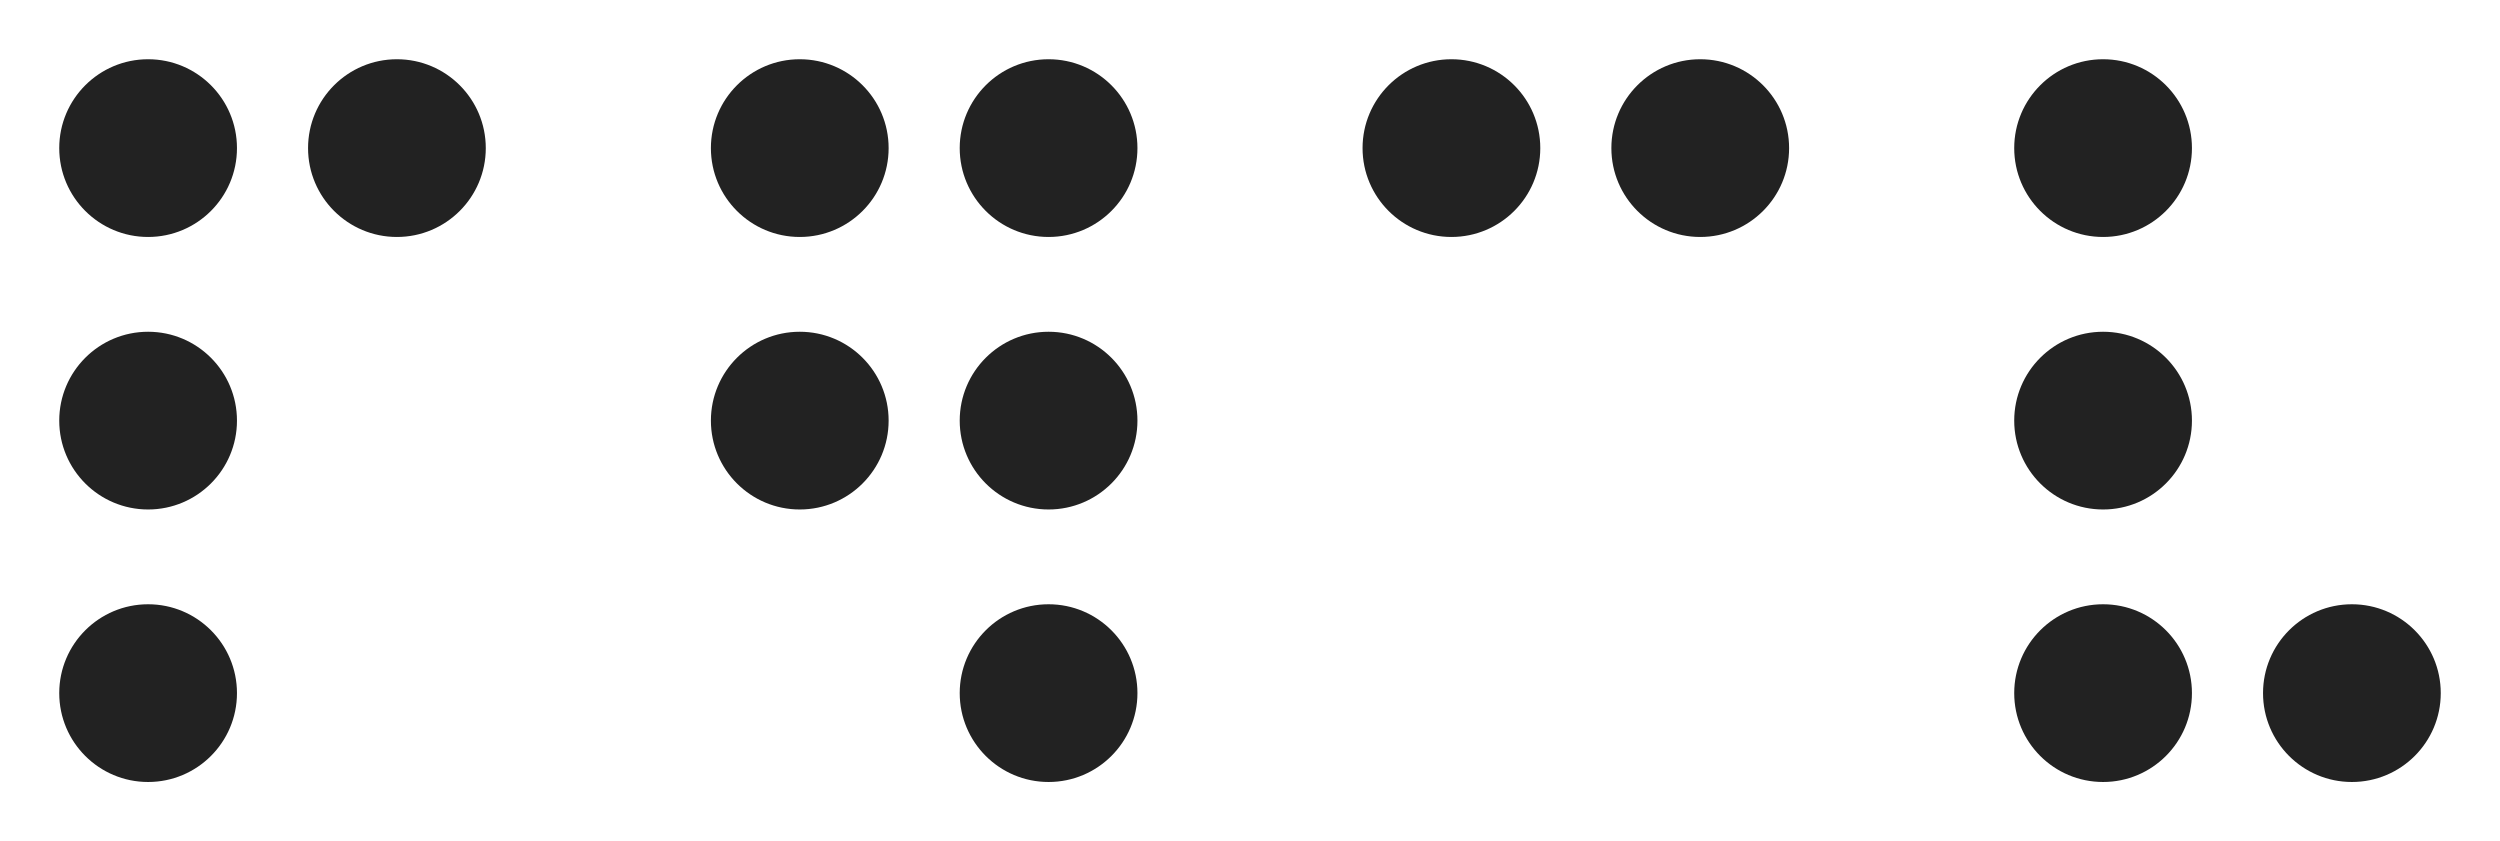 <?xml version="1.0" encoding="UTF-8"?>
<svg width="211px" height="71px" viewBox="0 0 211 71" version="1.1" xmlns="http://www.w3.org/2000/svg" xmlns:xlink="http://www.w3.org/1999/xlink">
    <!-- Generator: Sketch 52.6 (67491) - http://www.bohemiancoding.com/sketch -->
    <title>con_perceive</title>
    <desc>Created with Sketch.</desc>
    <g id="con_perceive" stroke="none" stroke-width="1" fill="none" fill-rule="evenodd">
        <circle id="Oval" fill="#222" cx="12.5" cy="35.5" r="7.5"></circle>
        <circle id="Oval" fill="#222" cx="12.5" cy="58.5" r="7.5"></circle>
        <circle id="Oval" fill="#222" cx="12.5" cy="12.5" r="7.5"></circle>
        <circle id="Oval" fill="#222" cx="33.5" cy="12.5" r="7.5"></circle>
        <circle id="Oval-Copy" fill="#222" cx="67.5" cy="35.5" r="7.5"></circle>
        <circle id="Oval-Copy-2" fill="#222" cx="88.5" cy="35.5" r="7.5"></circle>
        <circle id="Oval-Copy-4" fill="#222" cx="88.5" cy="58.5" r="7.5"></circle>
        <circle id="Oval-Copy-5" fill="#222" cx="67.5" cy="12.5" r="7.5"></circle>
        <circle id="Oval-Copy-6" fill="#222" cx="88.5" cy="12.5" r="7.5"></circle>
        <circle id="Oval-Copy-5" fill="#222" cx="122.5" cy="12.5" r="7.5"></circle>
        <circle id="Oval-Copy-6" fill="#222" cx="143.5" cy="12.5" r="7.5"></circle>
        <circle id="Oval-Copy" fill="#222" cx="177.5" cy="35.5" r="7.5"></circle>
<!--         <circle id="Oval-Copy-2" fill="#222" cx="198.5" cy="35.5" r="7.5"></circle>
 -->        <circle id="Oval-Copy-3" fill="#222" cx="177.5" cy="58.5" r="7.5"></circle>
        <circle id="Oval-Copy-4" fill="#222" cx="198.5" cy="58.5" r="7.5"></circle>
        <circle id="Oval-Copy-5" fill="#222" cx="177.5" cy="12.5" r="7.5"></circle>
<!--         <circle id="Oval-Copy-6" fill="#222" cx="198.5" cy="12.5" r="7.5"></circle>
 -->    </g>
</svg>